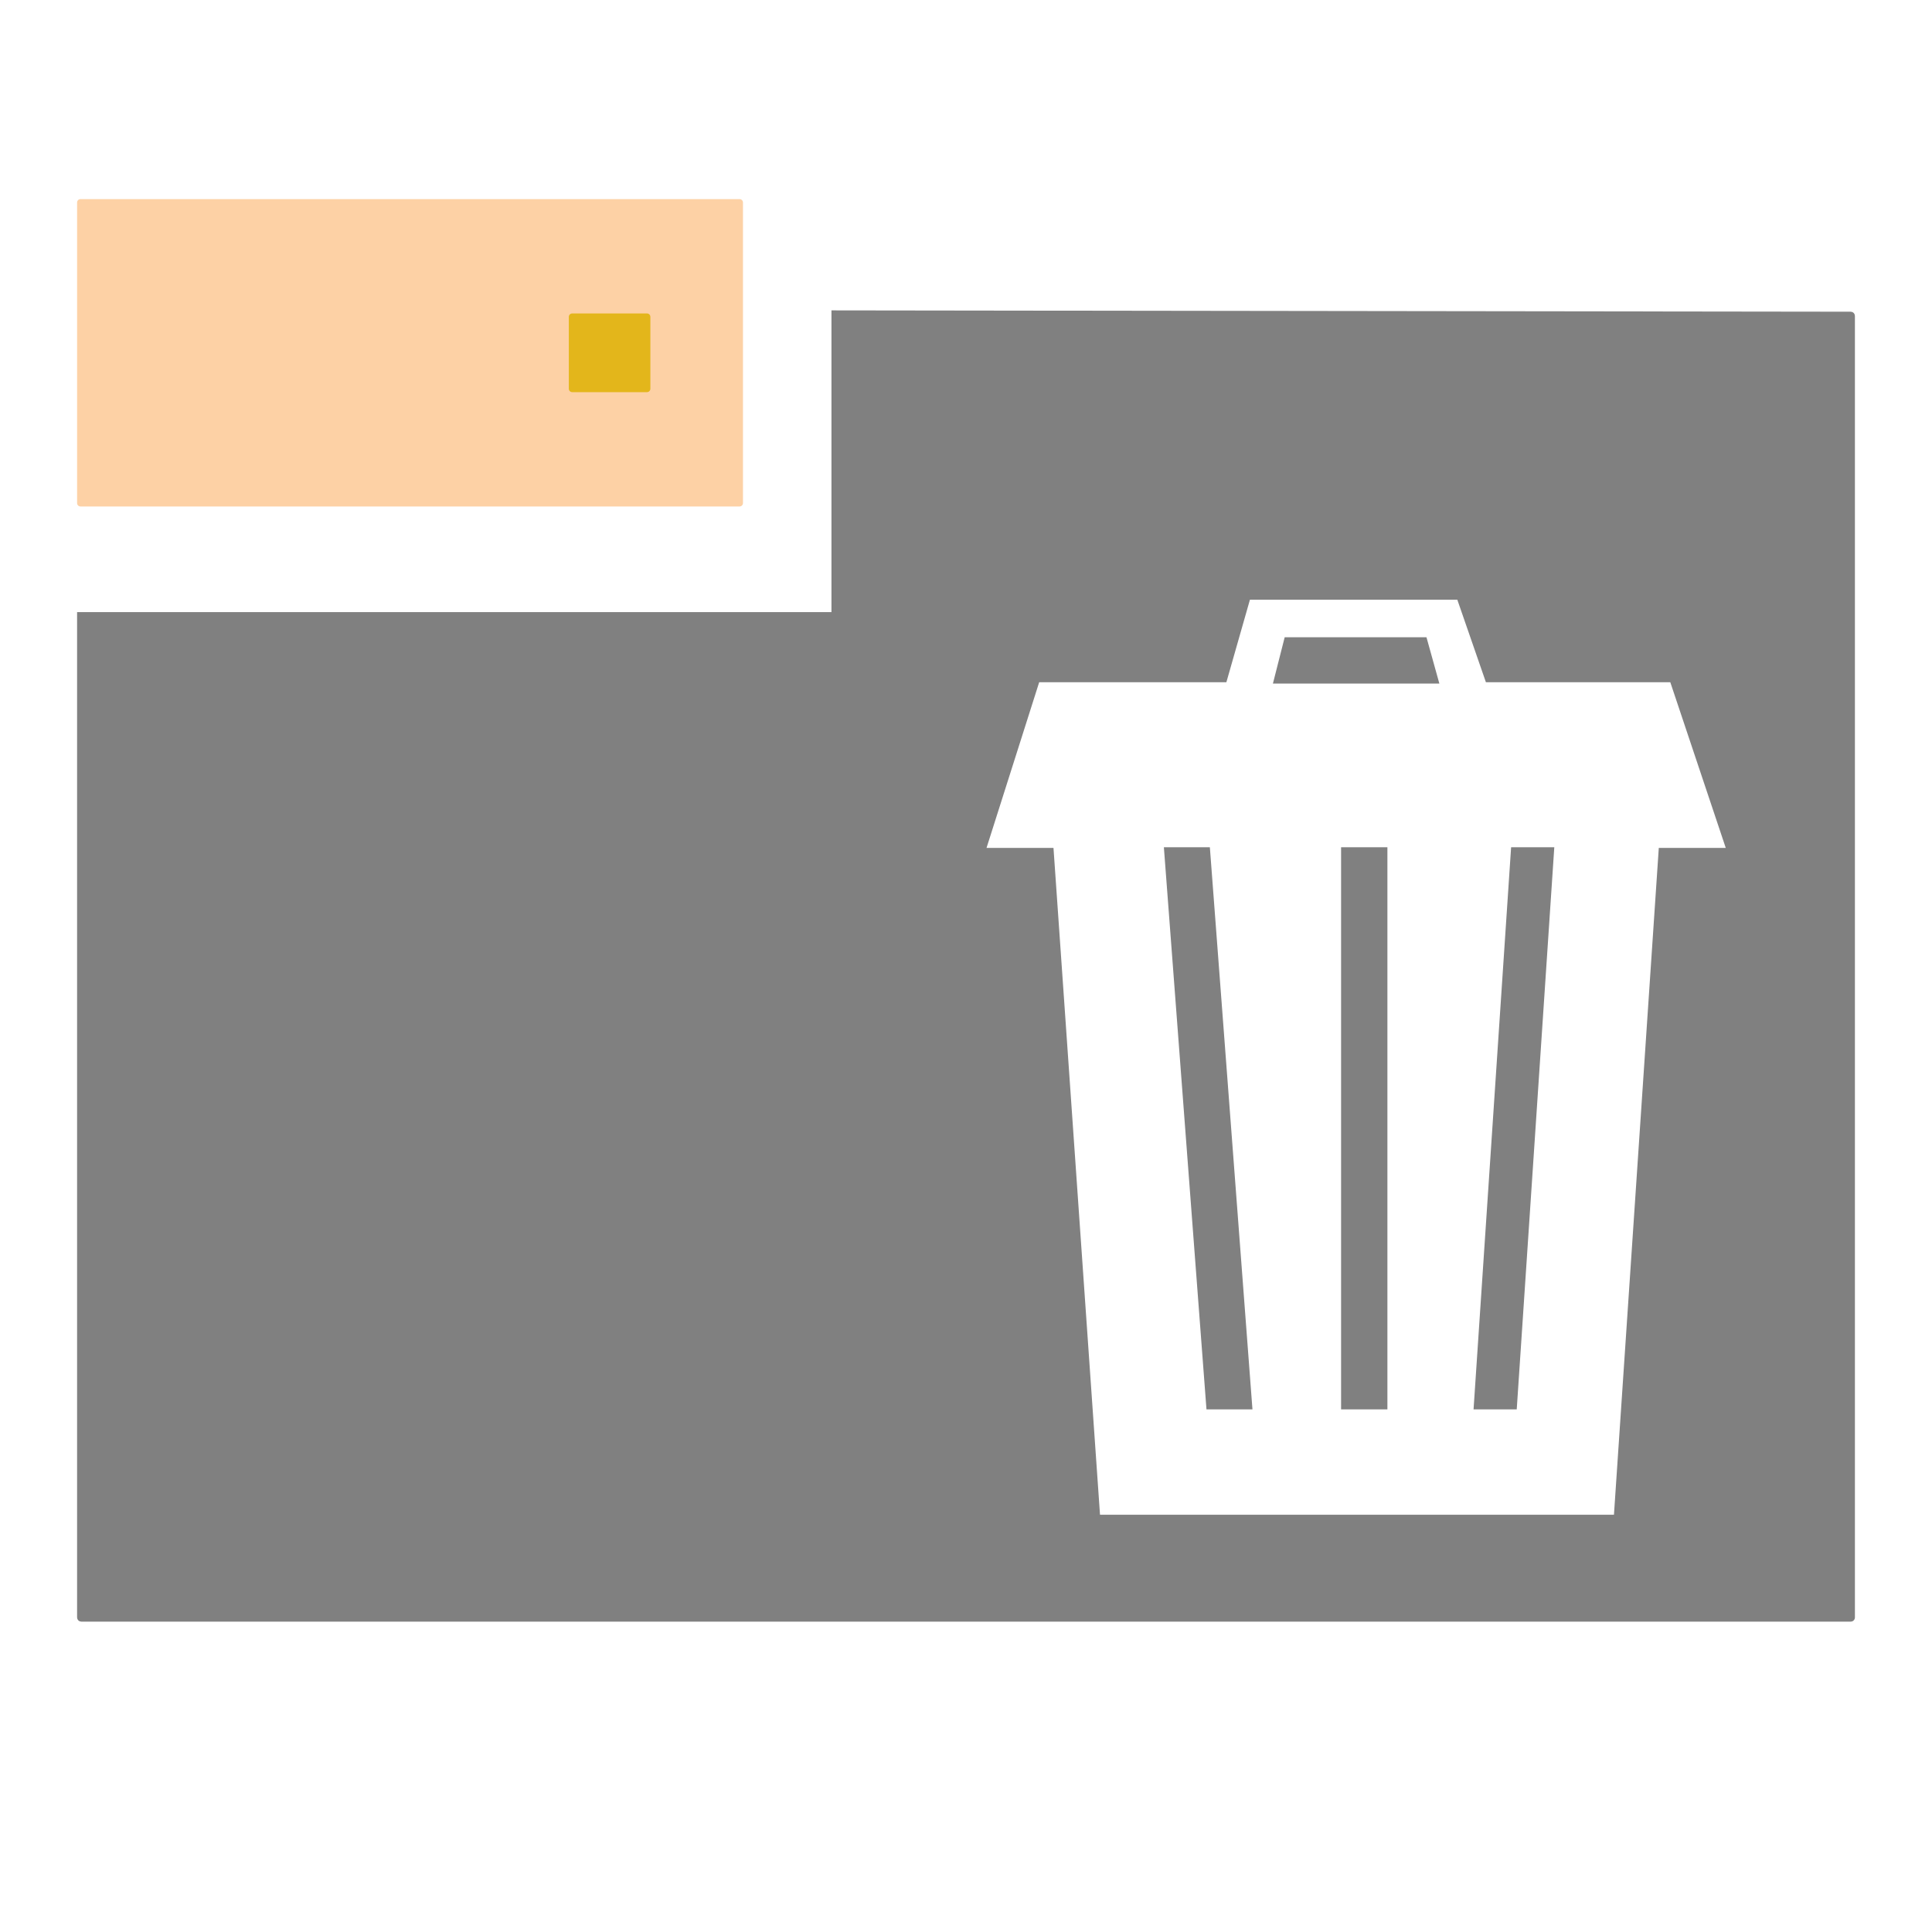 <?xml version="1.0" encoding="UTF-8" standalone="no"?>
<svg xmlns="http://www.w3.org/2000/svg" height="1e3" viewBox="0 0 1000 1000" width="1e3" version="1.1">
 <path fill="#808080" d="m430.36 160.65v156.17h-390.46l0.002 520.37 0.17 0.84 0.461 0.69 0.686 0.46 0.842 0.17h915.88c1.19 0 2.16-0.96 2.16-2.16v-673.69l-0.17-0.84-0.46-0.69-0.69-0.46-0.84-0.17-527.58-0.69zm323.94 149.75l14.8 42.72h95.44l28.71 85.76h-34.66l-23.21 345.14h-266.02l-24.08-345.14h-34.66l27.26-85.76h96.89l12.19-42.71 107.34-0.01zm-89.35 19.45l-6.09 23.96h86.15l-6.67-23.96h-73.39zm-62.53 108.68l22.05 290.97h23.8l-22.05-290.97h-23.8zm91.72 0v290.97h23.98v-290.97h-23.98zm88.01 0l-19.44 290.97h22.35l19.44-290.97h-22.35z"/>
 <path fill="#fdd1a5" d="m41.657 103.06h341.15c0.972 0 1.754 0.782 1.754 1.754v155.58c0 0.972-0.782 1.754-1.754 1.754h-341.15c-0.972 0-1.754-0.782-1.754-1.754v-155.58c0-0.972 0.782-1.754 1.754-1.754z"/>
 <path fill="#e3b61b" d="m296.18 162.24h38.693c0.972 0 1.754 0.782 1.754 1.754v37.224c0 0.972-0.782 1.754-1.754 1.754h-38.693c-0.972 0-1.754-0.782-1.754-1.754v-37.224c0-0.972 0.782-1.754 1.754-1.754z"/>
</svg>
